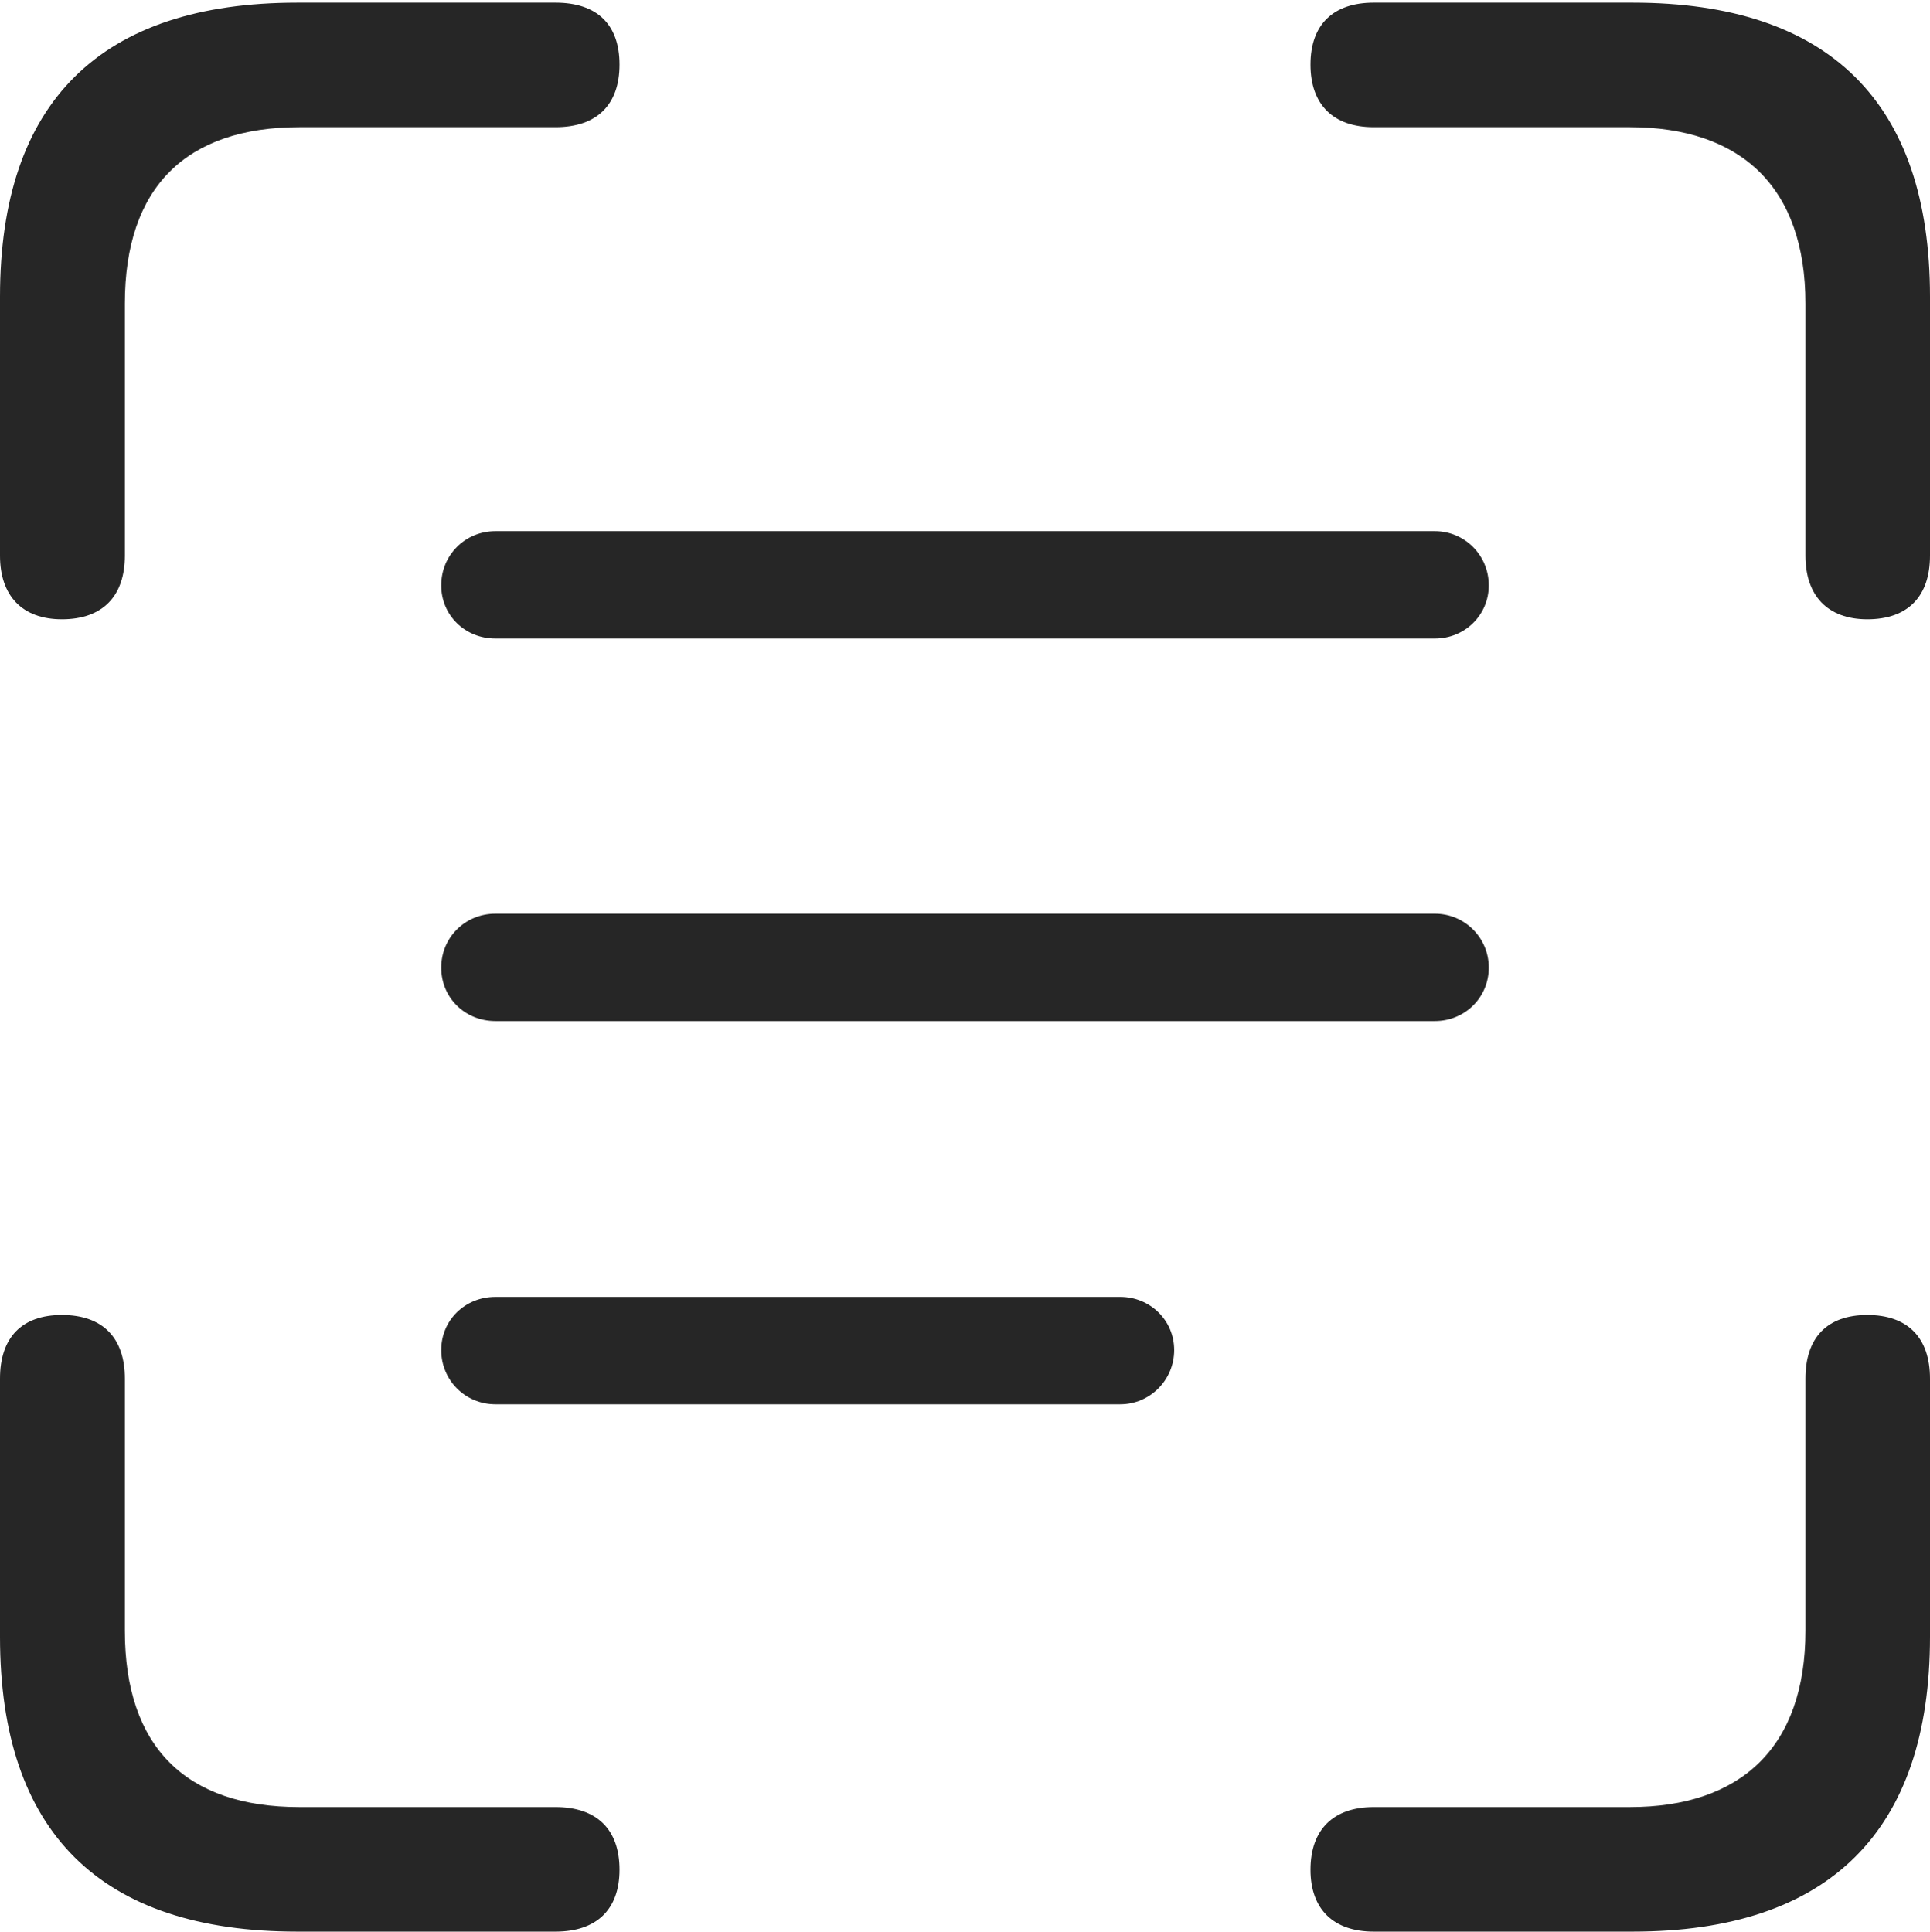 <?xml version="1.0" encoding="UTF-8"?>
<!--Generator: Apple Native CoreSVG 232.5-->
<!DOCTYPE svg
PUBLIC "-//W3C//DTD SVG 1.1//EN"
       "http://www.w3.org/Graphics/SVG/1.1/DTD/svg11.dtd">
<svg version="1.1" xmlns="http://www.w3.org/2000/svg" xmlns:xlink="http://www.w3.org/1999/xlink" width="93.441" height="93.535">
 <g>
  <rect height="93.535" opacity="0" width="93.441" x="0" y="0"/>
  <path d="M2.998 29.987C4.98 29.987 6.045 28.855 6.045 26.906L6.045 14.702C6.045 9.063 9.003 6.158 14.506 6.158L26.898 6.158C28.895 6.158 29.994 5.075 29.994 3.126C29.994 1.177 28.895 0.128 26.898 0.128L14.394 0.128C4.87 0.128 0 4.93 0 14.368L0 26.906C0 28.855 1.083 29.987 2.998 29.987ZM90.409 29.987C92.392 29.987 93.441 28.855 93.441 26.906L93.441 14.368C93.441 4.976 88.571 0.128 79.047 0.128L66.509 0.128C64.561 0.128 63.447 1.177 63.447 3.126C63.447 5.075 64.561 6.158 66.509 6.158L78.901 6.158C84.295 6.158 87.411 9.063 87.411 14.702L87.411 26.906C87.411 28.855 88.494 29.987 90.409 29.987ZM14.394 93.535L26.898 93.535C28.895 93.535 29.994 92.452 29.994 90.537C29.994 88.588 28.895 87.505 26.898 87.505L14.506 87.505C9.003 87.505 6.045 84.6 6.045 78.961L6.045 66.757C6.045 64.774 4.962 63.676 2.998 63.676C1.049 63.676 0 64.774 0 66.757L0 79.261C0 88.733 4.87 93.535 14.394 93.535ZM66.509 93.535L79.047 93.535C88.571 93.535 93.441 88.654 93.441 79.261L93.441 66.757C93.441 64.774 92.358 63.676 90.409 63.676C88.46 63.676 87.411 64.774 87.411 66.757L87.411 78.961C87.411 84.6 84.295 87.505 78.901 87.505L66.509 87.505C64.561 87.505 63.447 88.588 63.447 90.537C63.447 92.452 64.561 93.535 66.509 93.535Z" fill="#000000" fill-opacity="0.85"/>
  <path d="M21.362 28.345C21.362 29.788 22.509 30.92 23.986 30.92L69.47 30.92C70.914 30.92 72.079 29.788 72.079 28.345C72.079 26.886 70.914 25.721 69.47 25.721L23.986 25.721C22.509 25.721 21.362 26.886 21.362 28.345ZM21.362 46.852C21.362 48.311 22.509 49.443 23.986 49.443L69.47 49.443C70.914 49.443 72.079 48.311 72.079 46.852C72.079 45.409 70.914 44.244 69.47 44.244L23.986 44.244C22.509 44.244 21.362 45.409 21.362 46.852ZM21.362 65.376C21.362 66.819 22.509 67.999 23.986 67.999L54.239 67.999C55.682 67.999 56.848 66.819 56.848 65.376C56.848 63.932 55.682 62.8 54.239 62.8L23.986 62.8C22.509 62.8 21.362 63.932 21.362 65.376Z" fill="#000000" fill-opacity="0.85"/>
 </g>
</svg>
